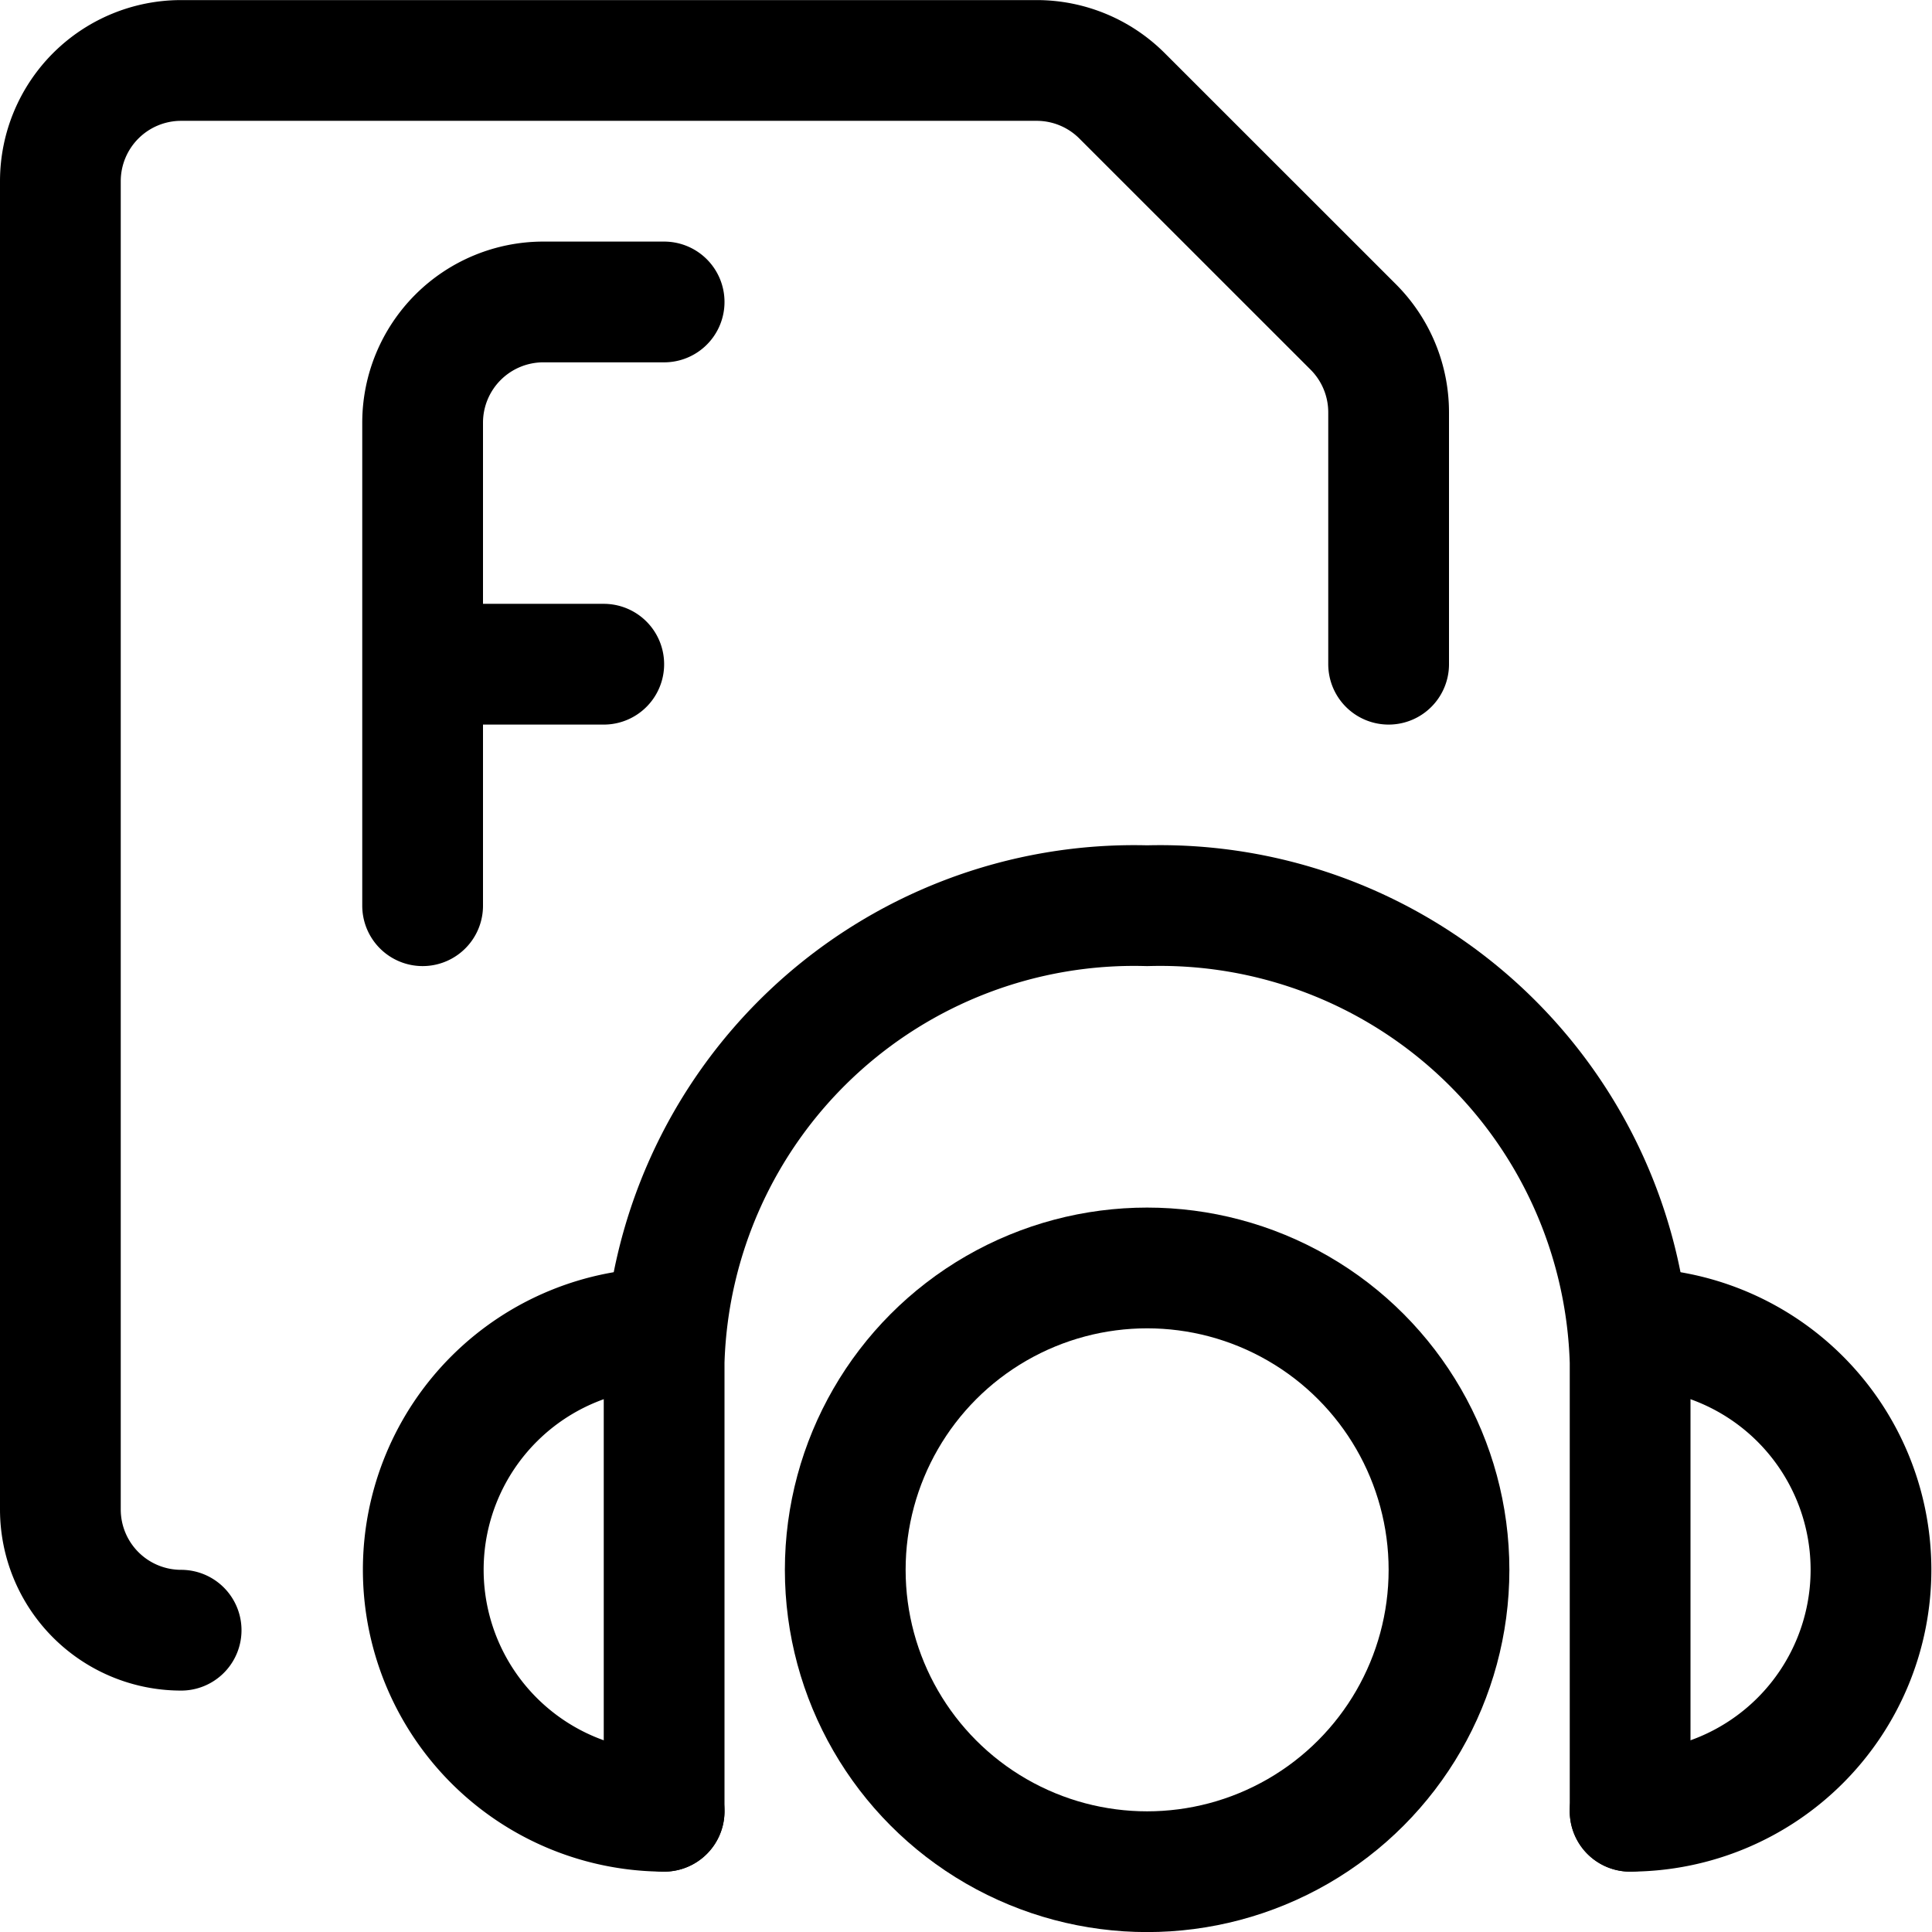 <svg xmlns="http://www.w3.org/2000/svg" width="24" height="24" viewBox="0 0 24 24"><defs><style>.a{fill:none;stroke:#000;stroke-linecap:round;stroke-linejoin:round;stroke-width:1.5px}</style></defs><path d="M5.25 11.251v-6a1.5 1.5 0 0 1 1.5-1.5h1.5m-3 4.5H7.5" class="a"/><path d="M2.25 20.251a1.5 1.5 0 0 1-1.5-1.5v-16.5a1.5 1.5 0 0 1 1.5-1.5h10.629a1.5 1.5 0 0 1 1.06.44l2.872 2.871a1.5 1.5 0 0 1 .439 1.061v3.128" class="a"/><path d="M20.25 22.5v-5.581a5.841 5.841 0 0 0-6-5.668 5.841 5.841 0 0 0-6 5.668V22.5" class="a"/><circle cx="14.25" cy="19.501" r="3.75" class="a"/><path d="M8.25 22.5a3 3 0 1 1 .016-6m11.984 6a3 3 0 1 0-.016-6" class="a"/></svg>